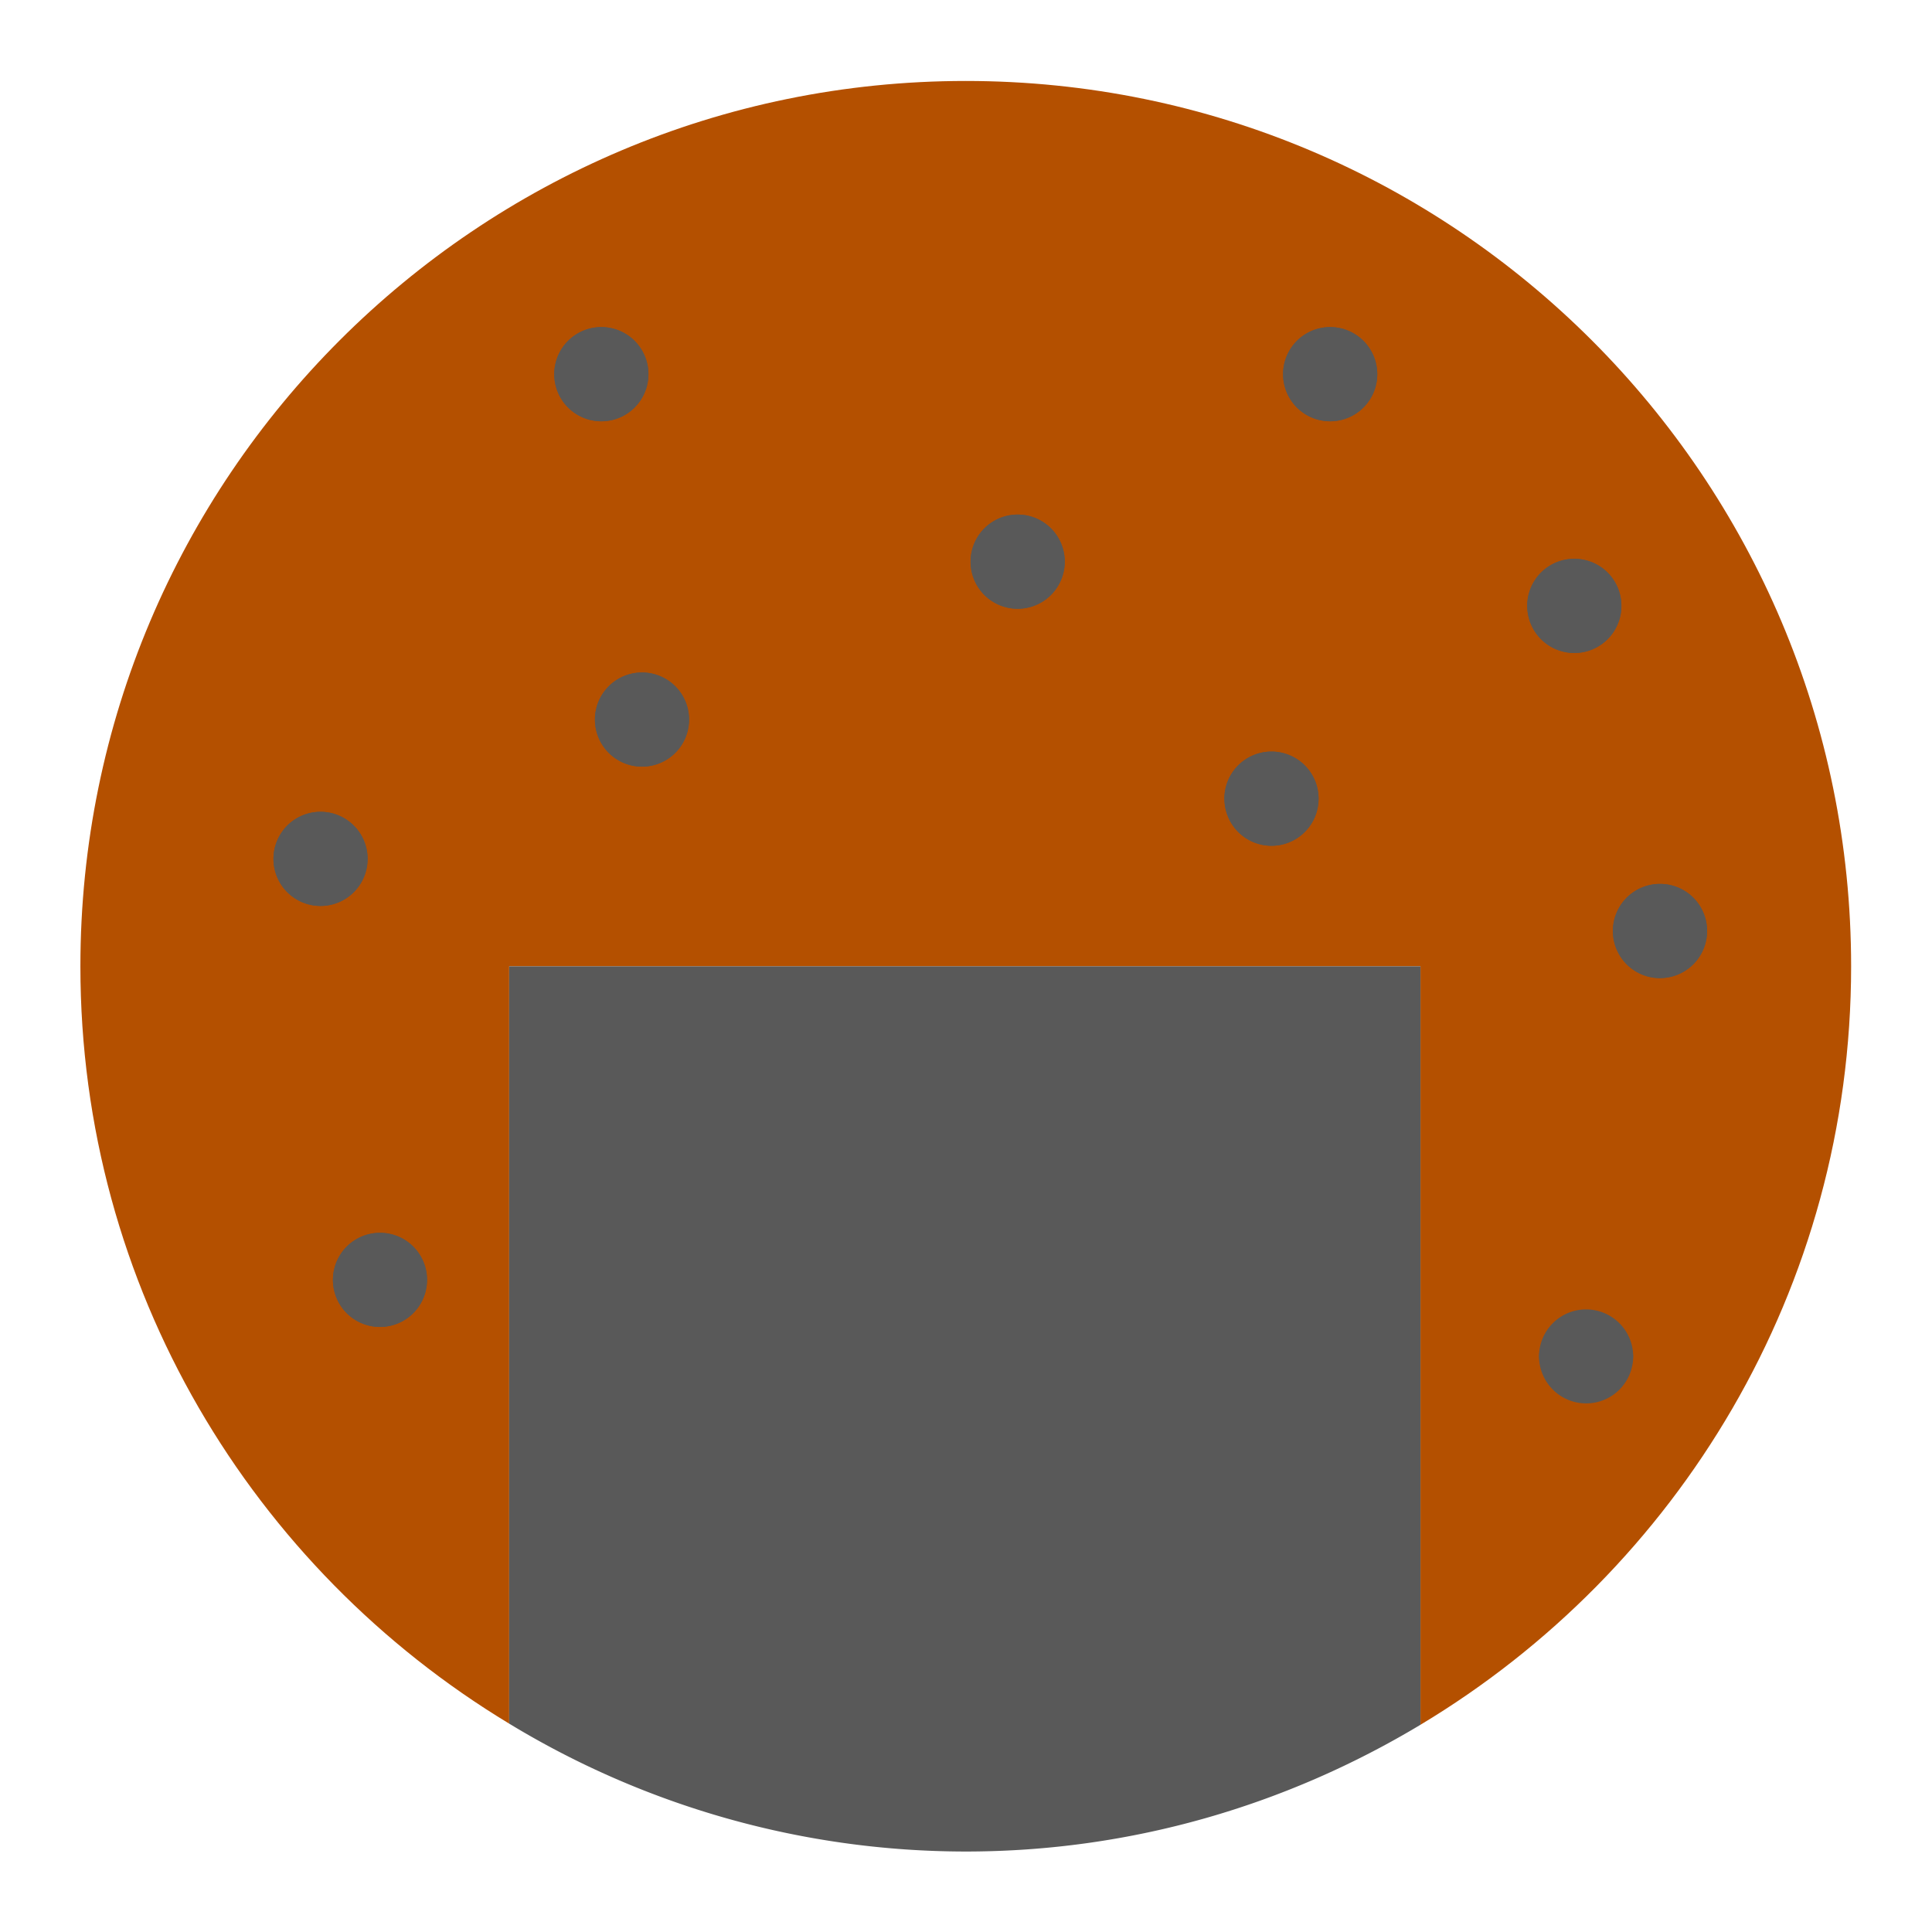<svg xmlns="http://www.w3.org/2000/svg" width="32" height="32" viewBox="0 0 32 32">
    <defs>
        <clipPath id="a">
            <path d="M0 24h24V0H0z"/>
        </clipPath>
    </defs>
    <g clip-path="url(#a)" transform="matrix(1.333 0 0 -1.333 0 32)">
        <path fill="#b45000" d="M12 23C5.926 23 .999 18.075.999 11.999c0-3.996 2.14-7.484 5.328-9.41v9.41H17.65V2.575c3.202 1.923 5.351 5.418 5.351 9.424C23.001 18.075 18.074 23 12 23"/>
        <path fill="#595959" d="M6.327 11.999v-9.41A10.93 10.93 0 0 1 12 1c2.068 0 3.997.582 5.65 1.575v9.424zM20.627 11.852a.585.585 0 1 0-.001 1.171.585.585 0 0 0 .001-1.17m-.918-5.285a.586.586 0 0 0-.586.583.586.586 0 0 0 1.17 0 .584.584 0 0 0-.584-.583m-.146 10.494a.585.585 0 1 0-.002-1.17.585.585 0 0 0 .002 1.17m-3.035 1.71a.585.585 0 1 0 0 1.17.585.585 0 0 0 0-1.17m-.728-5.275a.585.585 0 1 0-.001 1.17.585.585 0 0 0 .001-1.17m-3.155 2.945a.585.585 0 1 0 0 1.17.585.585 0 0 0 0-1.17M7.977 14.48a.585.585 0 1 0 0 1.17.585.585 0 0 0 0-1.17m-1.09 4.877a.585.585 0 1 0 1.17 0 .585.585 0 0 0-1.17 0M4.721 7.518a.584.584 0 1 0 0 1.168.584.584 0 0 0 0-1.168m-1.323 5.815a.584.584 0 1 0 1.169.002.584.584 0 0 0-1.169-.002"/>
        <path fill="#595959" d="M8.057 19.356a.585.585 0 1 0-1.17 0 .585.585 0 0 0 1.17 0M13.23 17.027a.585.585 0 1 0-1.17 0 .585.585 0 0 0 1.17 0M8.562 15.065a.584.584 0 1 0-1.169 0 .584.584 0 0 0 1.169 0M4.568 13.334a.585.585 0 1 0-1.17 0 .585.585 0 0 0 1.17 0M5.307 8.102a.585.585 0 1 0-1.17.003.585.585 0 0 0 1.17-.003M15.943 19.356a.585.585 0 1 1 1.17 0 .585.585 0 0 1-1.17 0M15.214 14.081a.584.584 0 1 1 1.169.001.584.584 0 0 1-1.17 0M18.977 16.477a.584.584 0 1 1 1.169.001.584.584 0 0 1-1.17 0M20.041 12.438a.585.585 0 1 1 1.17 0 .585.585 0 0 1-1.17 0M19.123 7.151a.586.586 0 0 1 1.17 0 .585.585 0 1 1-1.17 0"/>
    </g>
</svg>
